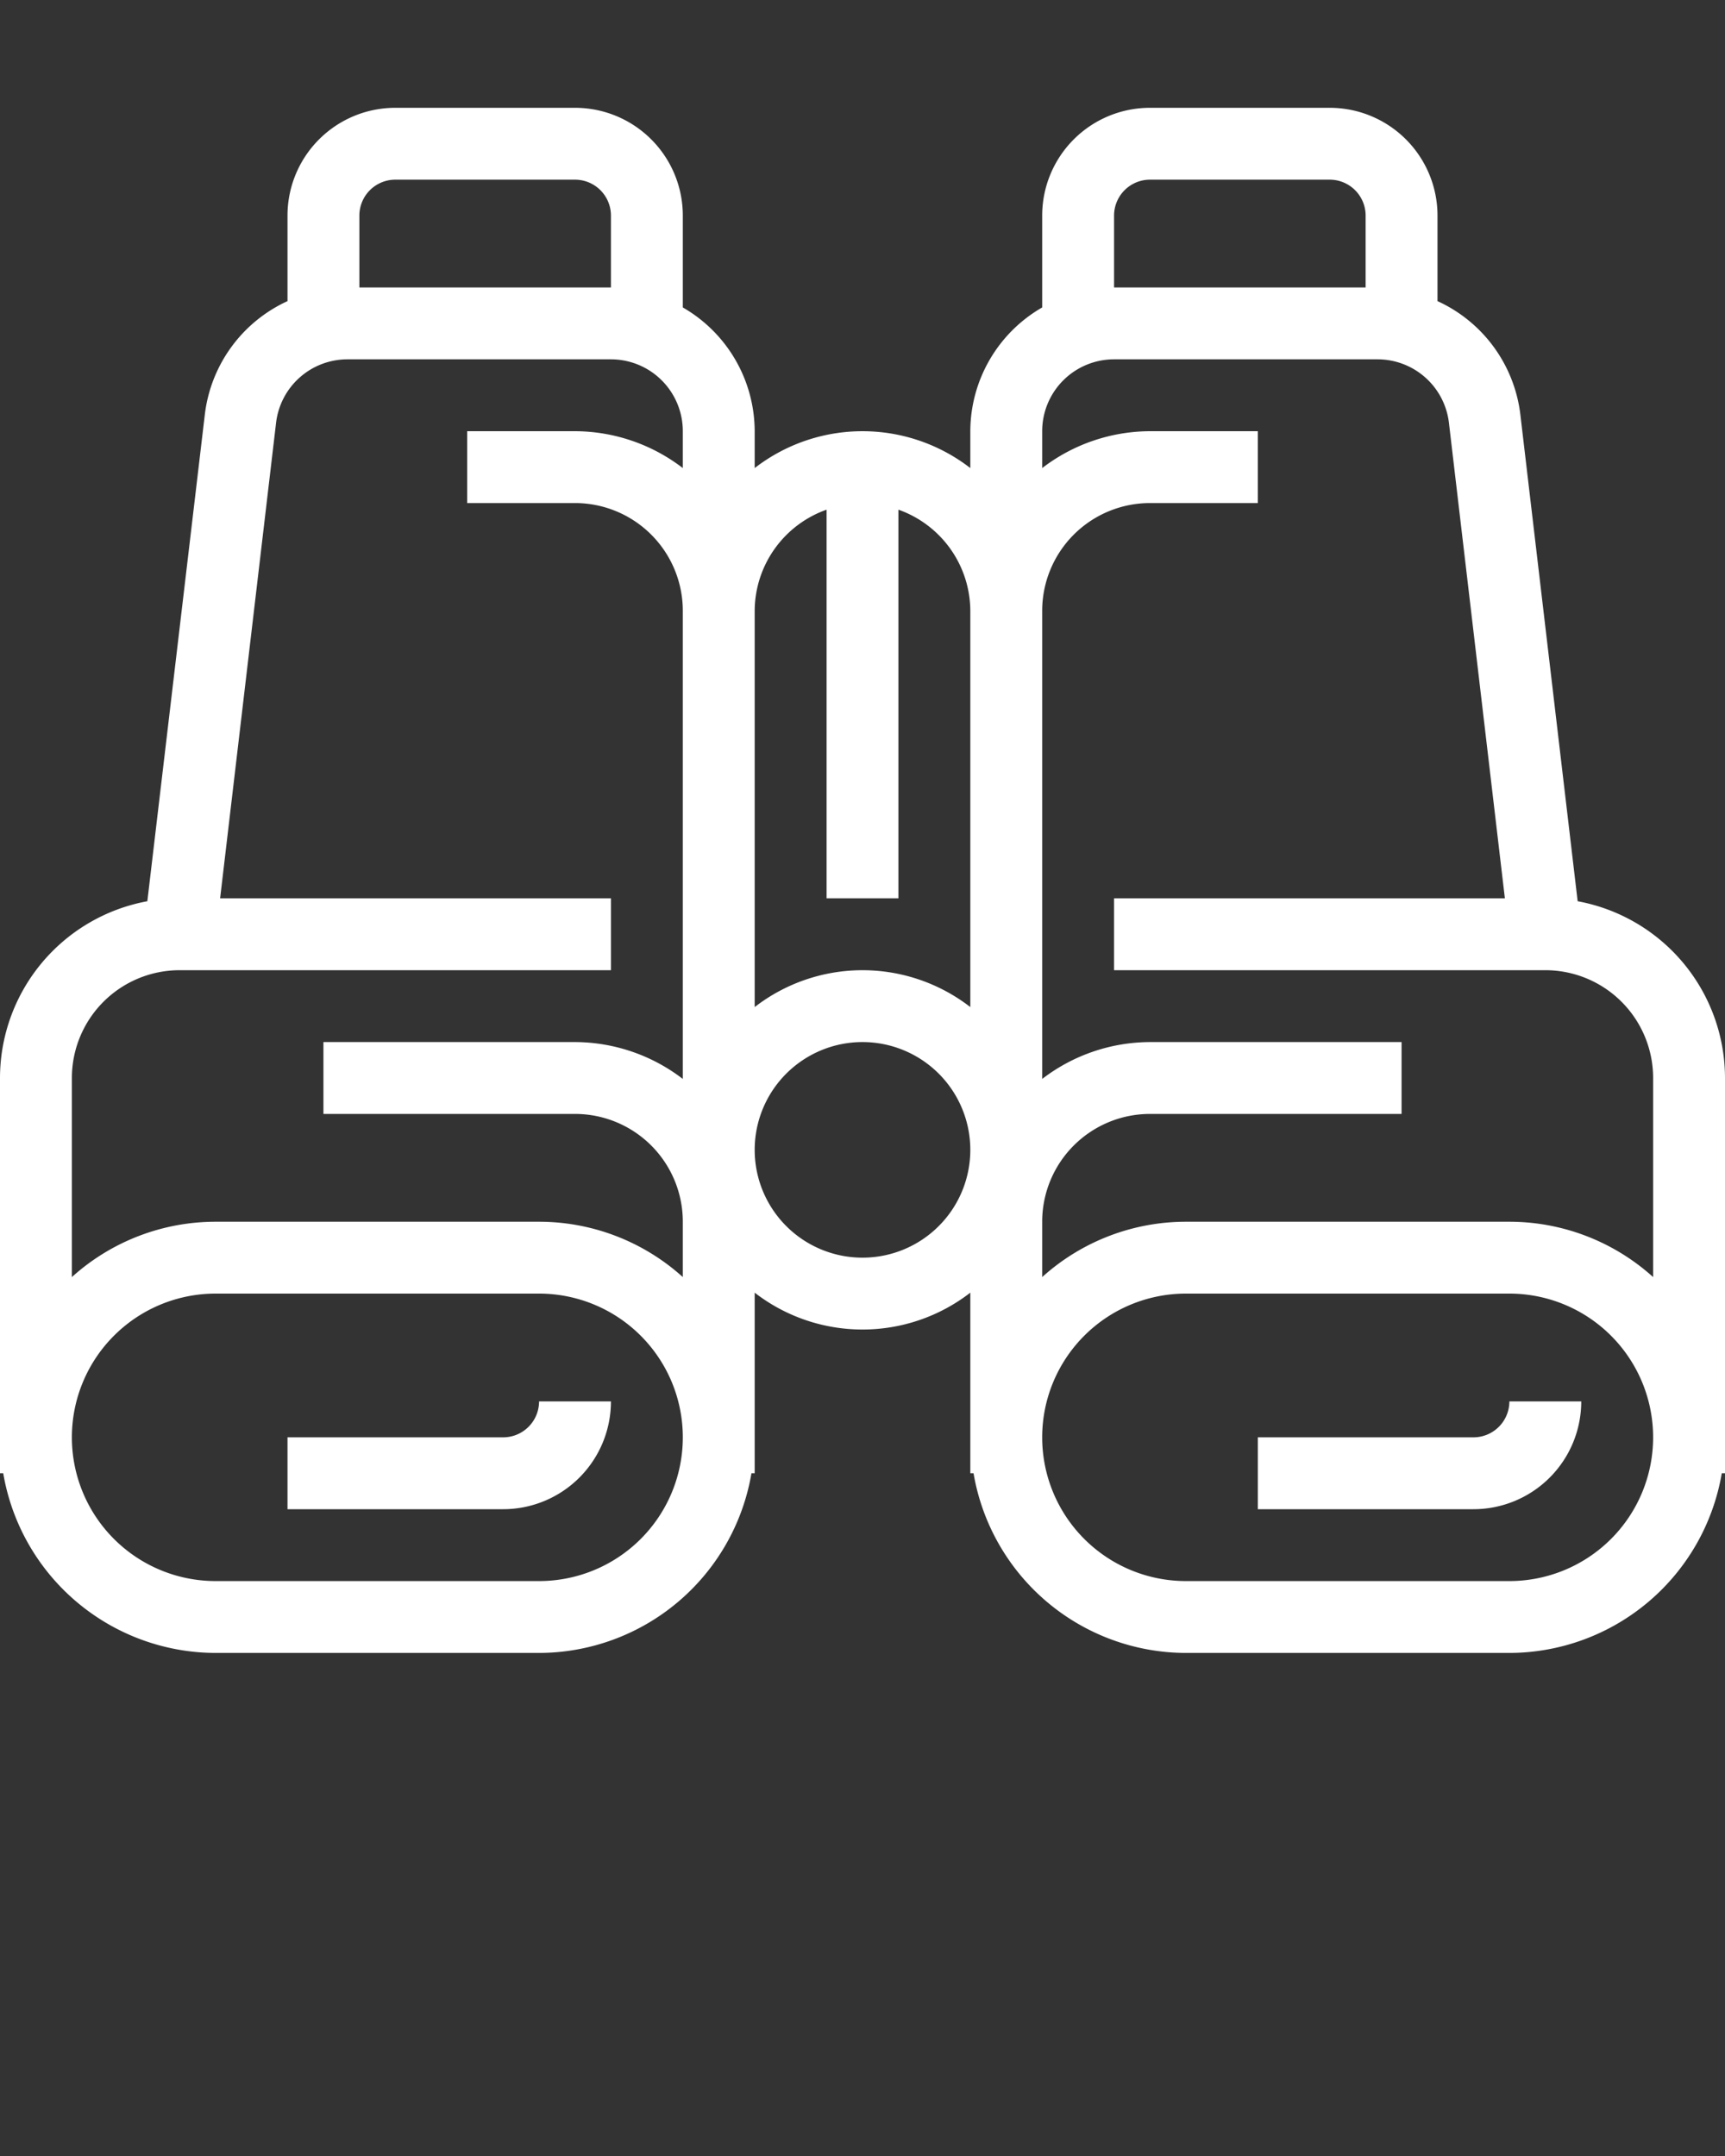 <svg xmlns="http://www.w3.org/2000/svg" viewBox="0 0 48 60"><rect x="0" y="0" width="48" height="60" fill="#333333" stroke="none"/><title>12-Project vision</title><g data-name="12-Project vision" fill="#fff"><path d="M43.9 25.081l-1.595-13.548A3.99 3.99 0 0 0 40 8.38V6a3 3 0 0 0-3-3h-5a3 3 0 0 0-3 3v2.556A3.987 3.987 0 0 0 27 12v1.026a4.9 4.9 0 0 0-6 0V12a3.987 3.987 0 0 0-2-3.444V6a3 3 0 0 0-3-3h-5a3 3 0 0 0-3 3v2.38a3.99 3.99 0 0 0-2.3 3.153L4.1 25.081A5.007 5.007 0 0 0 0 30v11h.09A6.006 6.006 0 0 0 6 46h9a6.006 6.006 0 0 0 5.91-5H21v-5.026a4.9 4.9 0 0 0 6 0V41h.09A6.006 6.006 0 0 0 33 46h9a6.006 6.006 0 0 0 5.91-5H48V30a5.007 5.007 0 0 0-4.1-4.919zM31 6a1 1 0 0 1 1-1h5a1 1 0 0 1 1 1v2h-7zm0 4h7.332a2 2 0 0 1 1.986 1.766L41.875 25H31v2h12a3 3 0 0 1 3 3v5.54A5.969 5.969 0 0 0 42 34h-9a5.969 5.969 0 0 0-4 1.54V34a3 3 0 0 1 3-3h7v-2h-7a4.948 4.948 0 0 0-3 1.026V17a3 3 0 0 1 3-3h3v-2h-3a4.948 4.948 0 0 0-3 1.026V12a2 2 0 0 1 2-2zm-8 4.184V25h2V14.184A3 3 0 0 1 27 17v11.026a4.9 4.9 0 0 0-6 0V17a3 3 0 0 1 2-2.816zM11 5h5a1 1 0 0 1 1 1v2h-7V6a1 1 0 0 1 1-1zM5 27h12v-2H6.125l1.557-13.234A2 2 0 0 1 9.668 10H17a2 2 0 0 1 2 2v1.026A4.948 4.948 0 0 0 16 12h-3v2h3a3 3 0 0 1 3 3v13.026A4.948 4.948 0 0 0 16 29H9v2h7a3 3 0 0 1 3 3v1.54A5.969 5.969 0 0 0 15 34H6a5.969 5.969 0 0 0-4 1.54V30a3 3 0 0 1 3-3zm10 17H6a4 4 0 0 1 0-8h9a4 4 0 0 1 0 8zm9-9a3 3 0 1 1 3-3 3 3 0 0 1-3 3zm18 9h-9a4 4 0 0 1 0-8h9a4 4 0 0 1 0 8z"/><path d="M14 40H8v2h6a3 3 0 0 0 3-3h-2a1 1 0 0 1-1 1zm27 0h-6v2h6a3 3 0 0 0 3-3h-2a1 1 0 0 1-1 1z"/></g></svg>